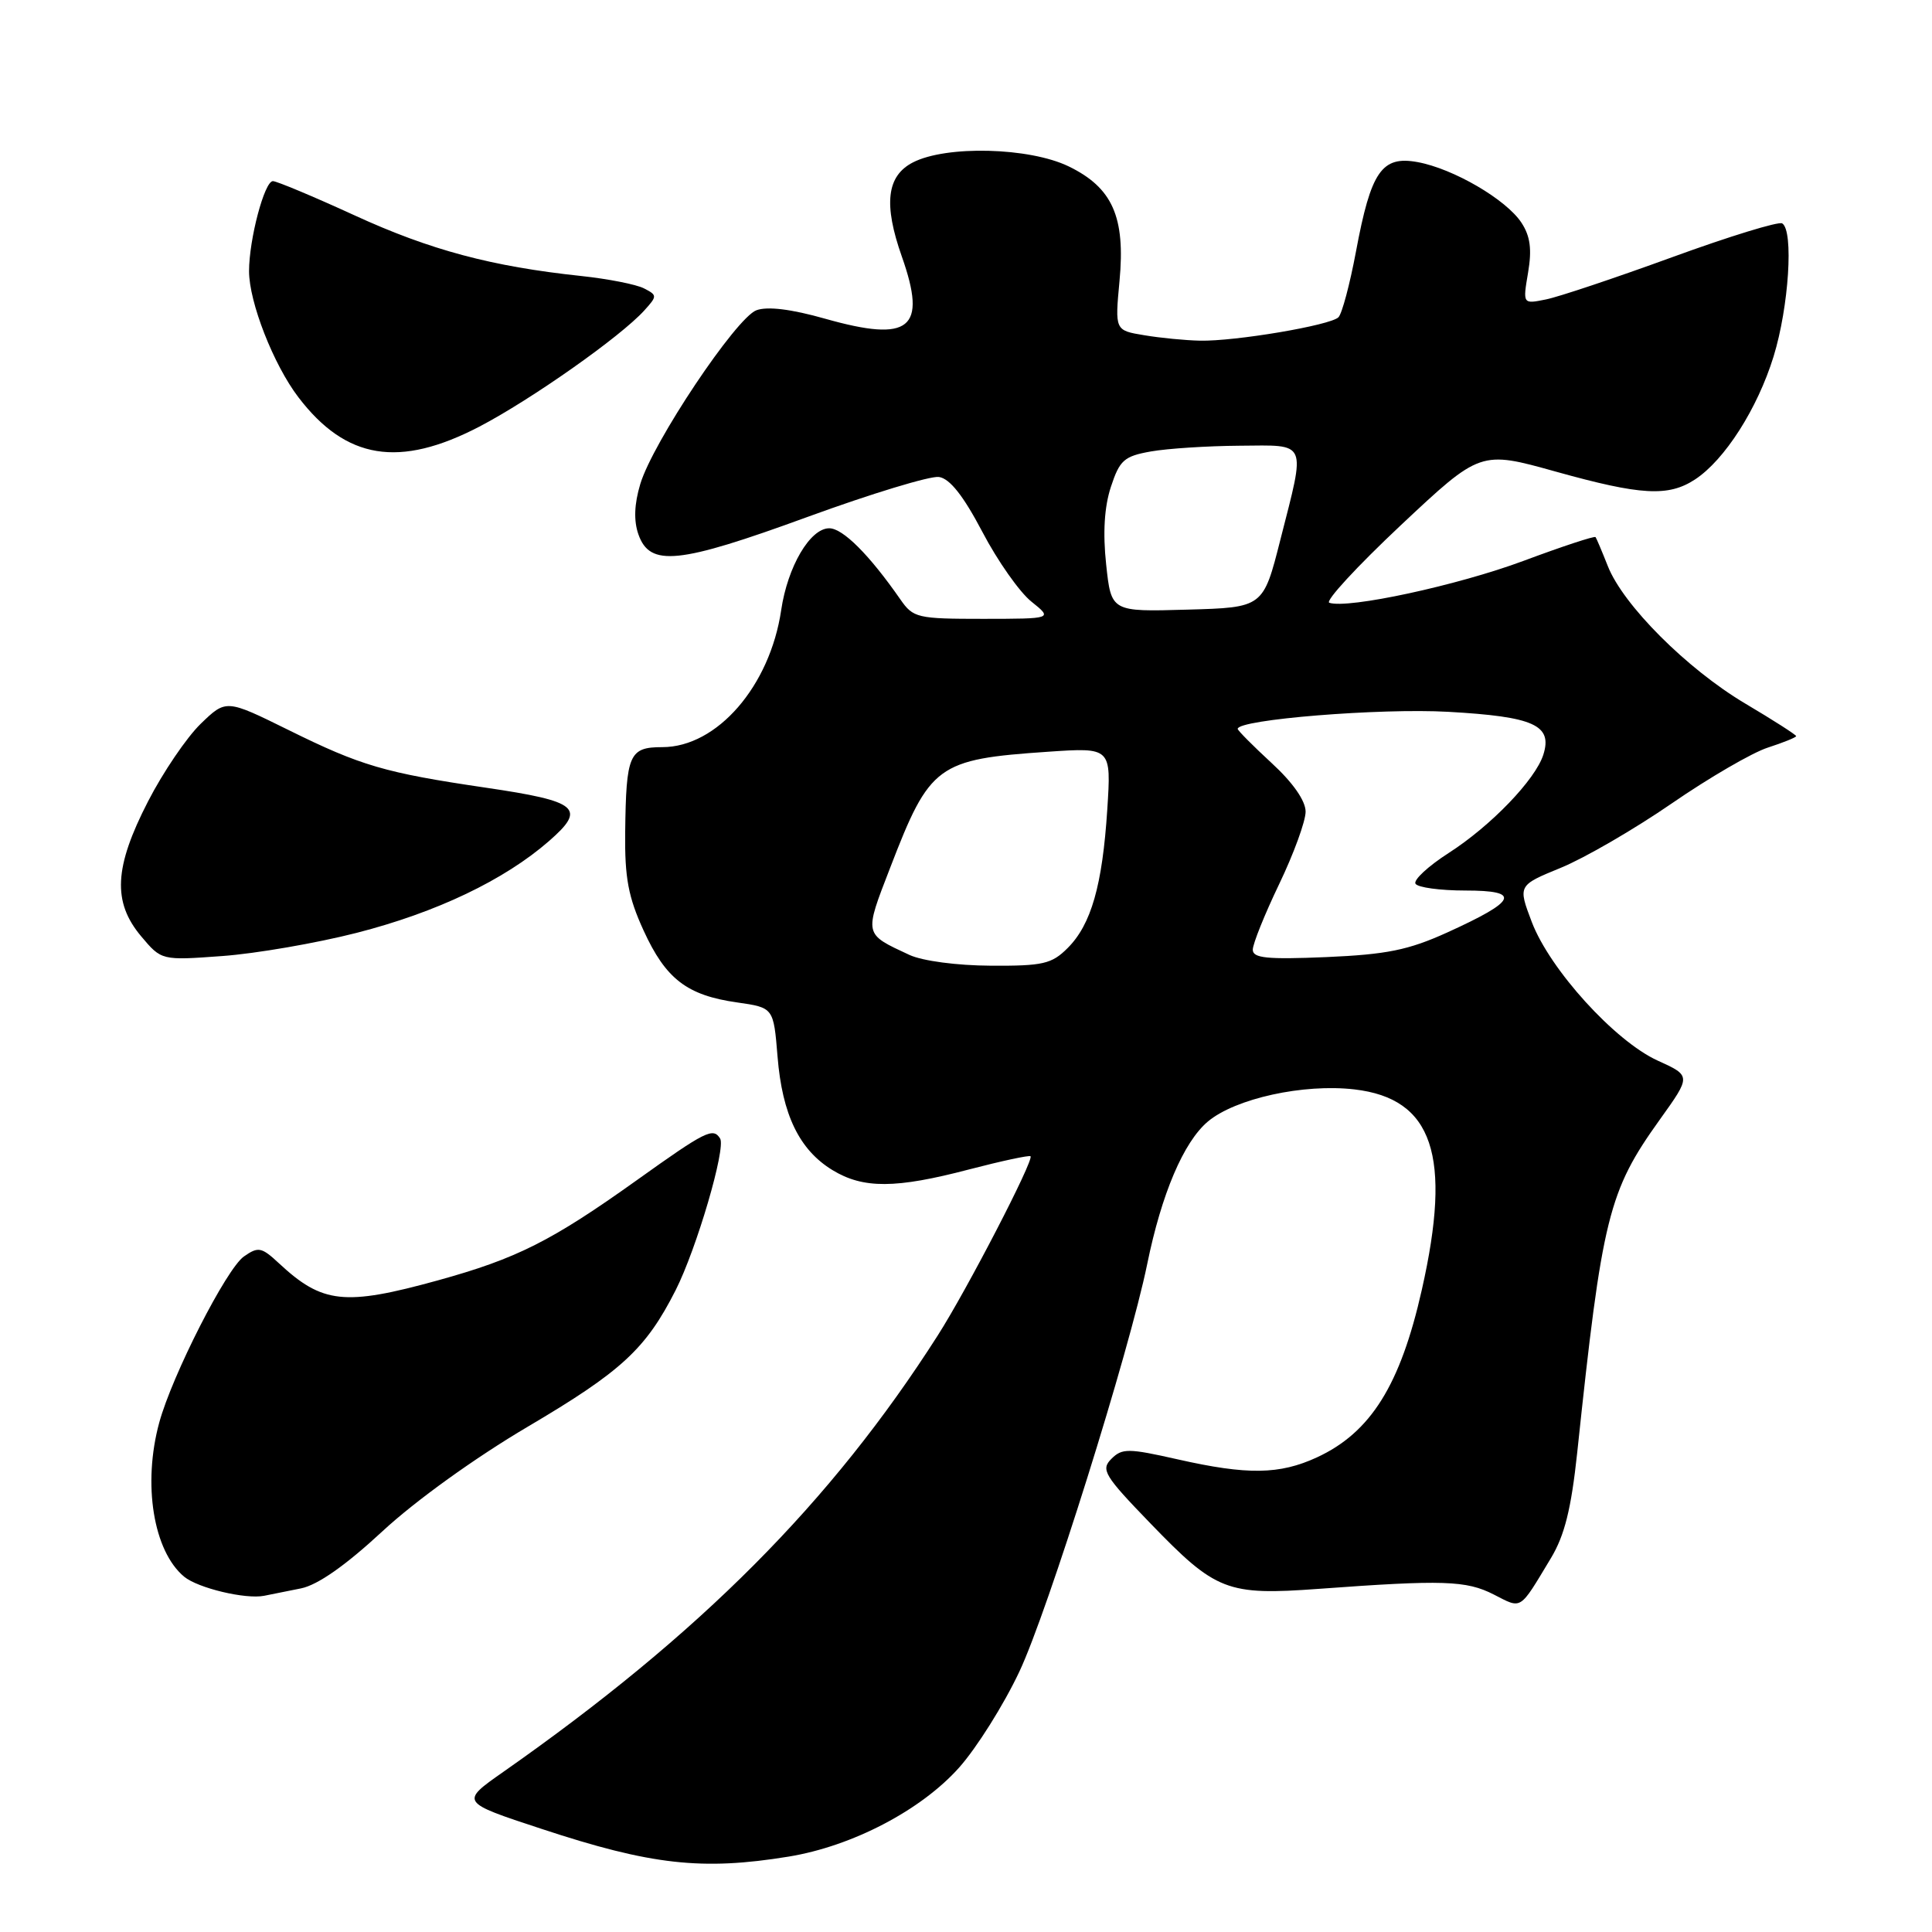 <?xml version="1.0" encoding="UTF-8" standalone="no"?>
<!DOCTYPE svg PUBLIC "-//W3C//DTD SVG 1.1//EN" "http://www.w3.org/Graphics/SVG/1.1/DTD/svg11.dtd" >
<svg xmlns="http://www.w3.org/2000/svg" xmlns:xlink="http://www.w3.org/1999/xlink" version="1.1" viewBox="0 0 256 256">
 <g >
 <path fill="currentColor"
d=" M 104.50 246.01 C 112.93 244.63 122.06 239.86 127.09 234.21 C 129.40 231.62 133.00 225.90 135.07 221.50 C 138.82 213.57 149.65 179.04 152.01 167.50 C 153.91 158.19 156.83 151.32 160.05 148.61 C 163.68 145.56 172.72 143.57 179.46 144.35 C 189.88 145.56 192.42 153.12 188.40 170.90 C 185.55 183.55 181.62 189.82 174.50 193.11 C 169.54 195.40 165.28 195.46 156.04 193.37 C 149.49 191.89 148.68 191.89 147.26 193.31 C 145.84 194.73 146.31 195.52 152.43 201.85 C 161.12 210.85 162.56 211.42 174.75 210.53 C 191.24 209.32 194.29 209.42 197.93 211.28 C 201.71 213.21 201.27 213.49 205.50 206.47 C 207.32 203.45 208.19 199.95 208.99 192.47 C 212.30 161.17 213.12 157.86 219.95 148.33 C 224.09 142.55 224.09 142.55 219.64 140.53 C 213.97 137.94 205.37 128.47 202.97 122.17 C 201.13 117.32 201.13 117.32 206.81 114.99 C 209.94 113.71 216.55 109.88 221.50 106.47 C 226.45 103.06 232.19 99.72 234.25 99.06 C 236.31 98.39 238.00 97.71 238.00 97.54 C 238.00 97.37 234.96 95.42 231.23 93.21 C 223.53 88.63 215.07 80.17 213.04 75.00 C 212.28 73.08 211.55 71.35 211.42 71.17 C 211.29 70.99 206.98 72.41 201.84 74.33 C 193.13 77.57 178.59 80.71 176.14 79.87 C 175.55 79.67 179.81 75.05 185.61 69.60 C 196.16 59.70 196.16 59.70 206.18 62.50 C 217.44 65.64 221.06 65.85 224.60 63.53 C 228.53 60.95 232.87 54.16 235.01 47.23 C 237.03 40.68 237.69 30.54 236.15 29.60 C 235.69 29.31 229.14 31.32 221.60 34.07 C 214.05 36.82 206.51 39.35 204.83 39.68 C 201.77 40.30 201.77 40.30 202.48 36.11 C 203.00 33.04 202.77 31.29 201.60 29.51 C 199.58 26.43 192.58 22.35 187.84 21.48 C 183.09 20.61 181.66 22.68 179.67 33.35 C 178.86 37.67 177.82 41.58 177.35 42.04 C 176.28 43.11 163.66 45.24 159.00 45.14 C 157.07 45.10 153.75 44.78 151.62 44.42 C 147.73 43.78 147.73 43.78 148.34 37.24 C 149.14 28.74 147.41 24.86 141.59 22.04 C 136.37 19.52 125.37 19.24 120.95 21.53 C 117.49 23.32 117.05 27.06 119.50 34.00 C 122.88 43.58 120.61 45.42 109.33 42.23 C 104.85 40.96 101.69 40.57 100.23 41.11 C 97.53 42.11 86.49 58.63 84.84 64.14 C 84.04 66.80 83.96 69.00 84.59 70.80 C 86.11 75.14 89.88 74.75 106.99 68.50 C 115.42 65.42 123.26 63.04 124.41 63.20 C 125.85 63.41 127.64 65.67 130.17 70.48 C 132.18 74.32 135.11 78.48 136.67 79.72 C 139.50 81.99 139.50 81.99 130.30 82.00 C 121.53 82.00 121.01 81.88 119.30 79.42 C 115.19 73.51 111.68 70.00 109.88 70.00 C 107.34 70.00 104.36 75.08 103.51 80.85 C 102.02 90.92 95.01 99.00 87.76 99.00 C 83.37 99.00 82.96 99.94 82.84 110.29 C 82.77 116.30 83.25 118.87 85.28 123.30 C 88.22 129.73 91.03 131.89 97.69 132.83 C 102.50 133.52 102.50 133.52 103.03 140.01 C 103.65 147.69 105.91 152.36 110.30 155.04 C 114.38 157.53 118.68 157.51 128.43 154.95 C 132.73 153.83 136.38 153.05 136.55 153.21 C 137.03 153.70 128.13 170.90 124.24 176.98 C 110.14 199.06 92.77 216.51 66.71 234.77 C 60.97 238.79 60.97 238.79 71.74 242.33 C 86.28 247.13 93.03 247.88 104.50 246.01 Z  M 39.88 210.47 C 42.10 210.02 45.78 207.44 50.68 202.90 C 55.05 198.85 62.97 193.15 69.94 189.04 C 82.38 181.70 85.57 178.75 89.53 170.95 C 92.30 165.47 96.21 152.15 95.42 150.86 C 94.49 149.37 93.52 149.85 84.41 156.36 C 73.06 164.46 68.50 166.76 58.01 169.66 C 45.64 173.07 42.72 172.75 36.96 167.39 C 34.65 165.24 34.22 165.16 32.32 166.49 C 30.01 168.10 22.81 182.23 21.10 188.50 C 18.88 196.64 20.32 205.53 24.40 208.92 C 26.23 210.43 32.53 211.94 35.00 211.45 C 35.83 211.28 38.02 210.84 39.88 210.47 Z  M 47.25 123.61 C 57.84 120.90 66.81 116.62 72.74 111.45 C 77.74 107.09 76.67 106.18 64.36 104.37 C 50.98 102.40 47.84 101.48 38.23 96.73 C 29.96 92.65 29.96 92.65 26.58 95.92 C 24.73 97.72 21.59 102.34 19.61 106.20 C 15.12 114.92 14.89 119.52 18.70 124.06 C 21.40 127.27 21.40 127.27 29.45 126.68 C 33.88 126.36 41.89 124.98 47.25 123.61 Z  M 63.52 56.53 C 70.41 52.93 82.23 44.61 85.37 41.14 C 87.10 39.23 87.10 39.12 85.33 38.21 C 84.32 37.69 80.58 36.95 77.00 36.57 C 65.15 35.31 57.01 33.14 46.99 28.54 C 41.54 26.04 36.66 24.00 36.16 24.00 C 35.04 24.00 33.00 31.72 33.00 35.93 C 33.00 40.03 36.24 48.32 39.54 52.64 C 45.85 60.91 52.91 62.05 63.52 56.53 Z  M 120.50 126.53 C 114.43 123.70 114.48 123.96 117.96 114.96 C 123.21 101.32 124.19 100.61 138.87 99.61 C 147.25 99.04 147.25 99.04 146.72 107.27 C 146.07 117.32 144.59 122.51 141.46 125.63 C 139.36 127.73 138.19 128.00 131.30 127.96 C 126.81 127.94 122.23 127.33 120.50 126.53 Z  M 166.00 125.84 C 166.00 125.07 167.57 121.16 169.50 117.14 C 171.43 113.12 173.00 108.81 173.00 107.55 C 173.00 106.11 171.32 103.70 168.50 101.11 C 166.03 98.83 164.00 96.79 164.00 96.58 C 164.00 95.34 182.88 93.81 191.91 94.32 C 203.27 94.96 205.74 96.08 204.50 100.00 C 203.45 103.31 197.55 109.44 191.95 113.03 C 189.23 114.78 187.26 116.61 187.56 117.10 C 187.87 117.60 190.85 118.00 194.18 118.00 C 201.63 118.00 201.04 119.35 191.74 123.57 C 186.62 125.89 183.75 126.47 175.75 126.82 C 167.88 127.15 166.00 126.96 166.00 125.84 Z  M 146.57 74.78 C 146.12 70.59 146.33 67.16 147.20 64.51 C 148.36 60.98 148.94 60.45 152.50 59.82 C 154.70 59.43 159.99 59.09 164.25 59.06 C 173.35 58.99 173.03 58.26 169.66 71.50 C 167.38 80.50 167.38 80.50 157.31 80.78 C 147.24 81.07 147.24 81.07 146.57 74.78 Z "/>
</g>
</svg>